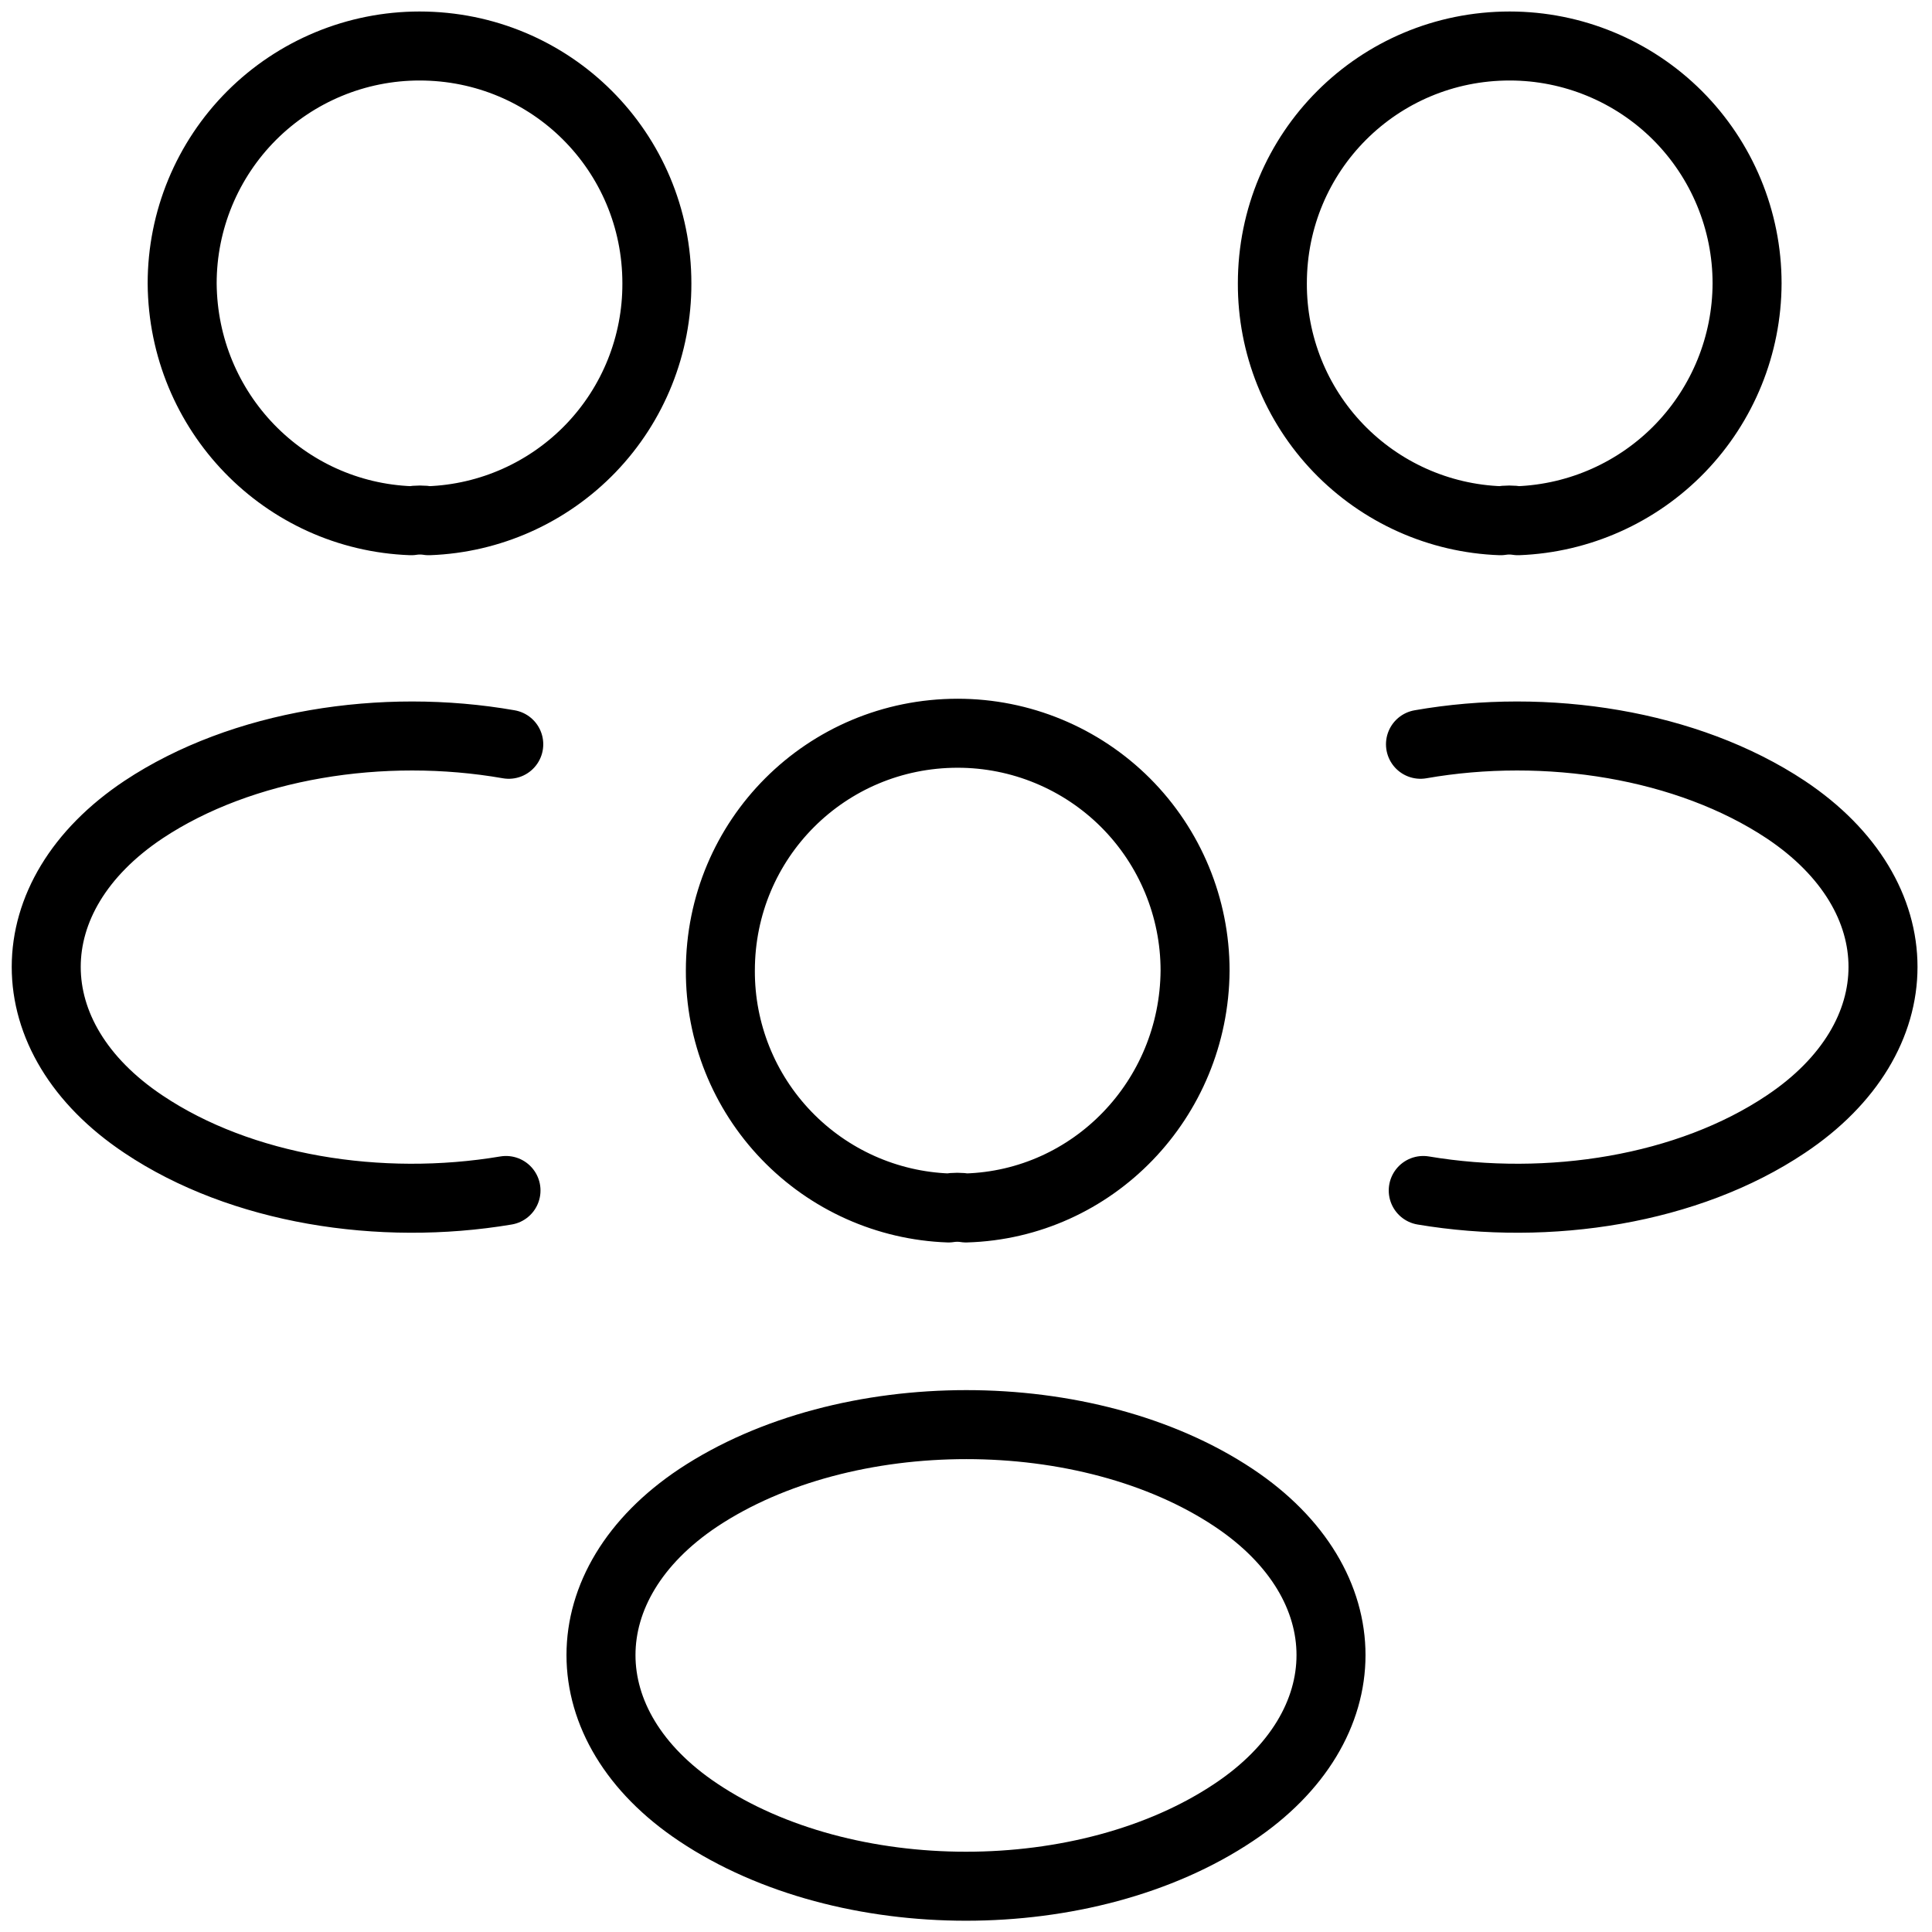 <svg width="42" height="42" viewBox="0 0 42 42" fill="none" xmlns="http://www.w3.org/2000/svg">
<path d="M30.94 25.88C33.68 26.34 36.7 25.86 38.82 24.44C41.64 22.56 41.64 19.48 38.82 17.6C36.68 16.18 33.62 15.7 30.88 16.18M11 25.88C8.26 26.34 5.24 25.86 3.12 24.44C0.3 22.56 0.3 19.48 3.12 17.6C5.26 16.18 8.32 15.7 11.06 16.18M33 11.32C32.874 11.3 32.746 11.3 32.62 11.32C31.285 11.272 30.022 10.706 29.096 9.744C28.17 8.781 27.655 7.496 27.66 6.16C27.66 3.3 29.96 1 32.82 1C34.188 1 35.501 1.544 36.469 2.511C37.436 3.479 37.98 4.791 37.98 6.16C37.976 7.497 37.456 8.78 36.528 9.742C35.6 10.703 34.336 11.269 33 11.32ZM8.94 11.32C9.06 11.3 9.2 11.3 9.32 11.32C10.655 11.272 11.918 10.706 12.844 9.744C13.77 8.781 14.284 7.496 14.28 6.16C14.28 3.3 11.98 1 9.12 1C7.751 1 6.439 1.544 5.471 2.511C4.504 3.479 3.96 4.791 3.96 6.16C3.98 8.96 6.18 11.22 8.94 11.32ZM21 26.26C20.874 26.24 20.746 26.24 20.62 26.26C19.285 26.212 18.022 25.646 17.096 24.683C16.17 23.721 15.655 22.436 15.66 21.1C15.66 18.24 17.96 15.94 20.82 15.94C22.189 15.94 23.501 16.484 24.469 17.451C25.436 18.419 25.98 19.732 25.98 21.1C25.96 23.9 23.76 26.18 21 26.26ZM15.18 32.56C12.36 34.44 12.36 37.52 15.18 39.4C18.38 41.54 23.62 41.54 26.82 39.4C29.64 37.52 29.64 34.44 26.82 32.56C23.64 30.44 18.38 30.44 15.18 32.56Z" stroke="black" stroke-width="1.5" stroke-linecap="round" stroke-linejoin="round"/>
</svg>
